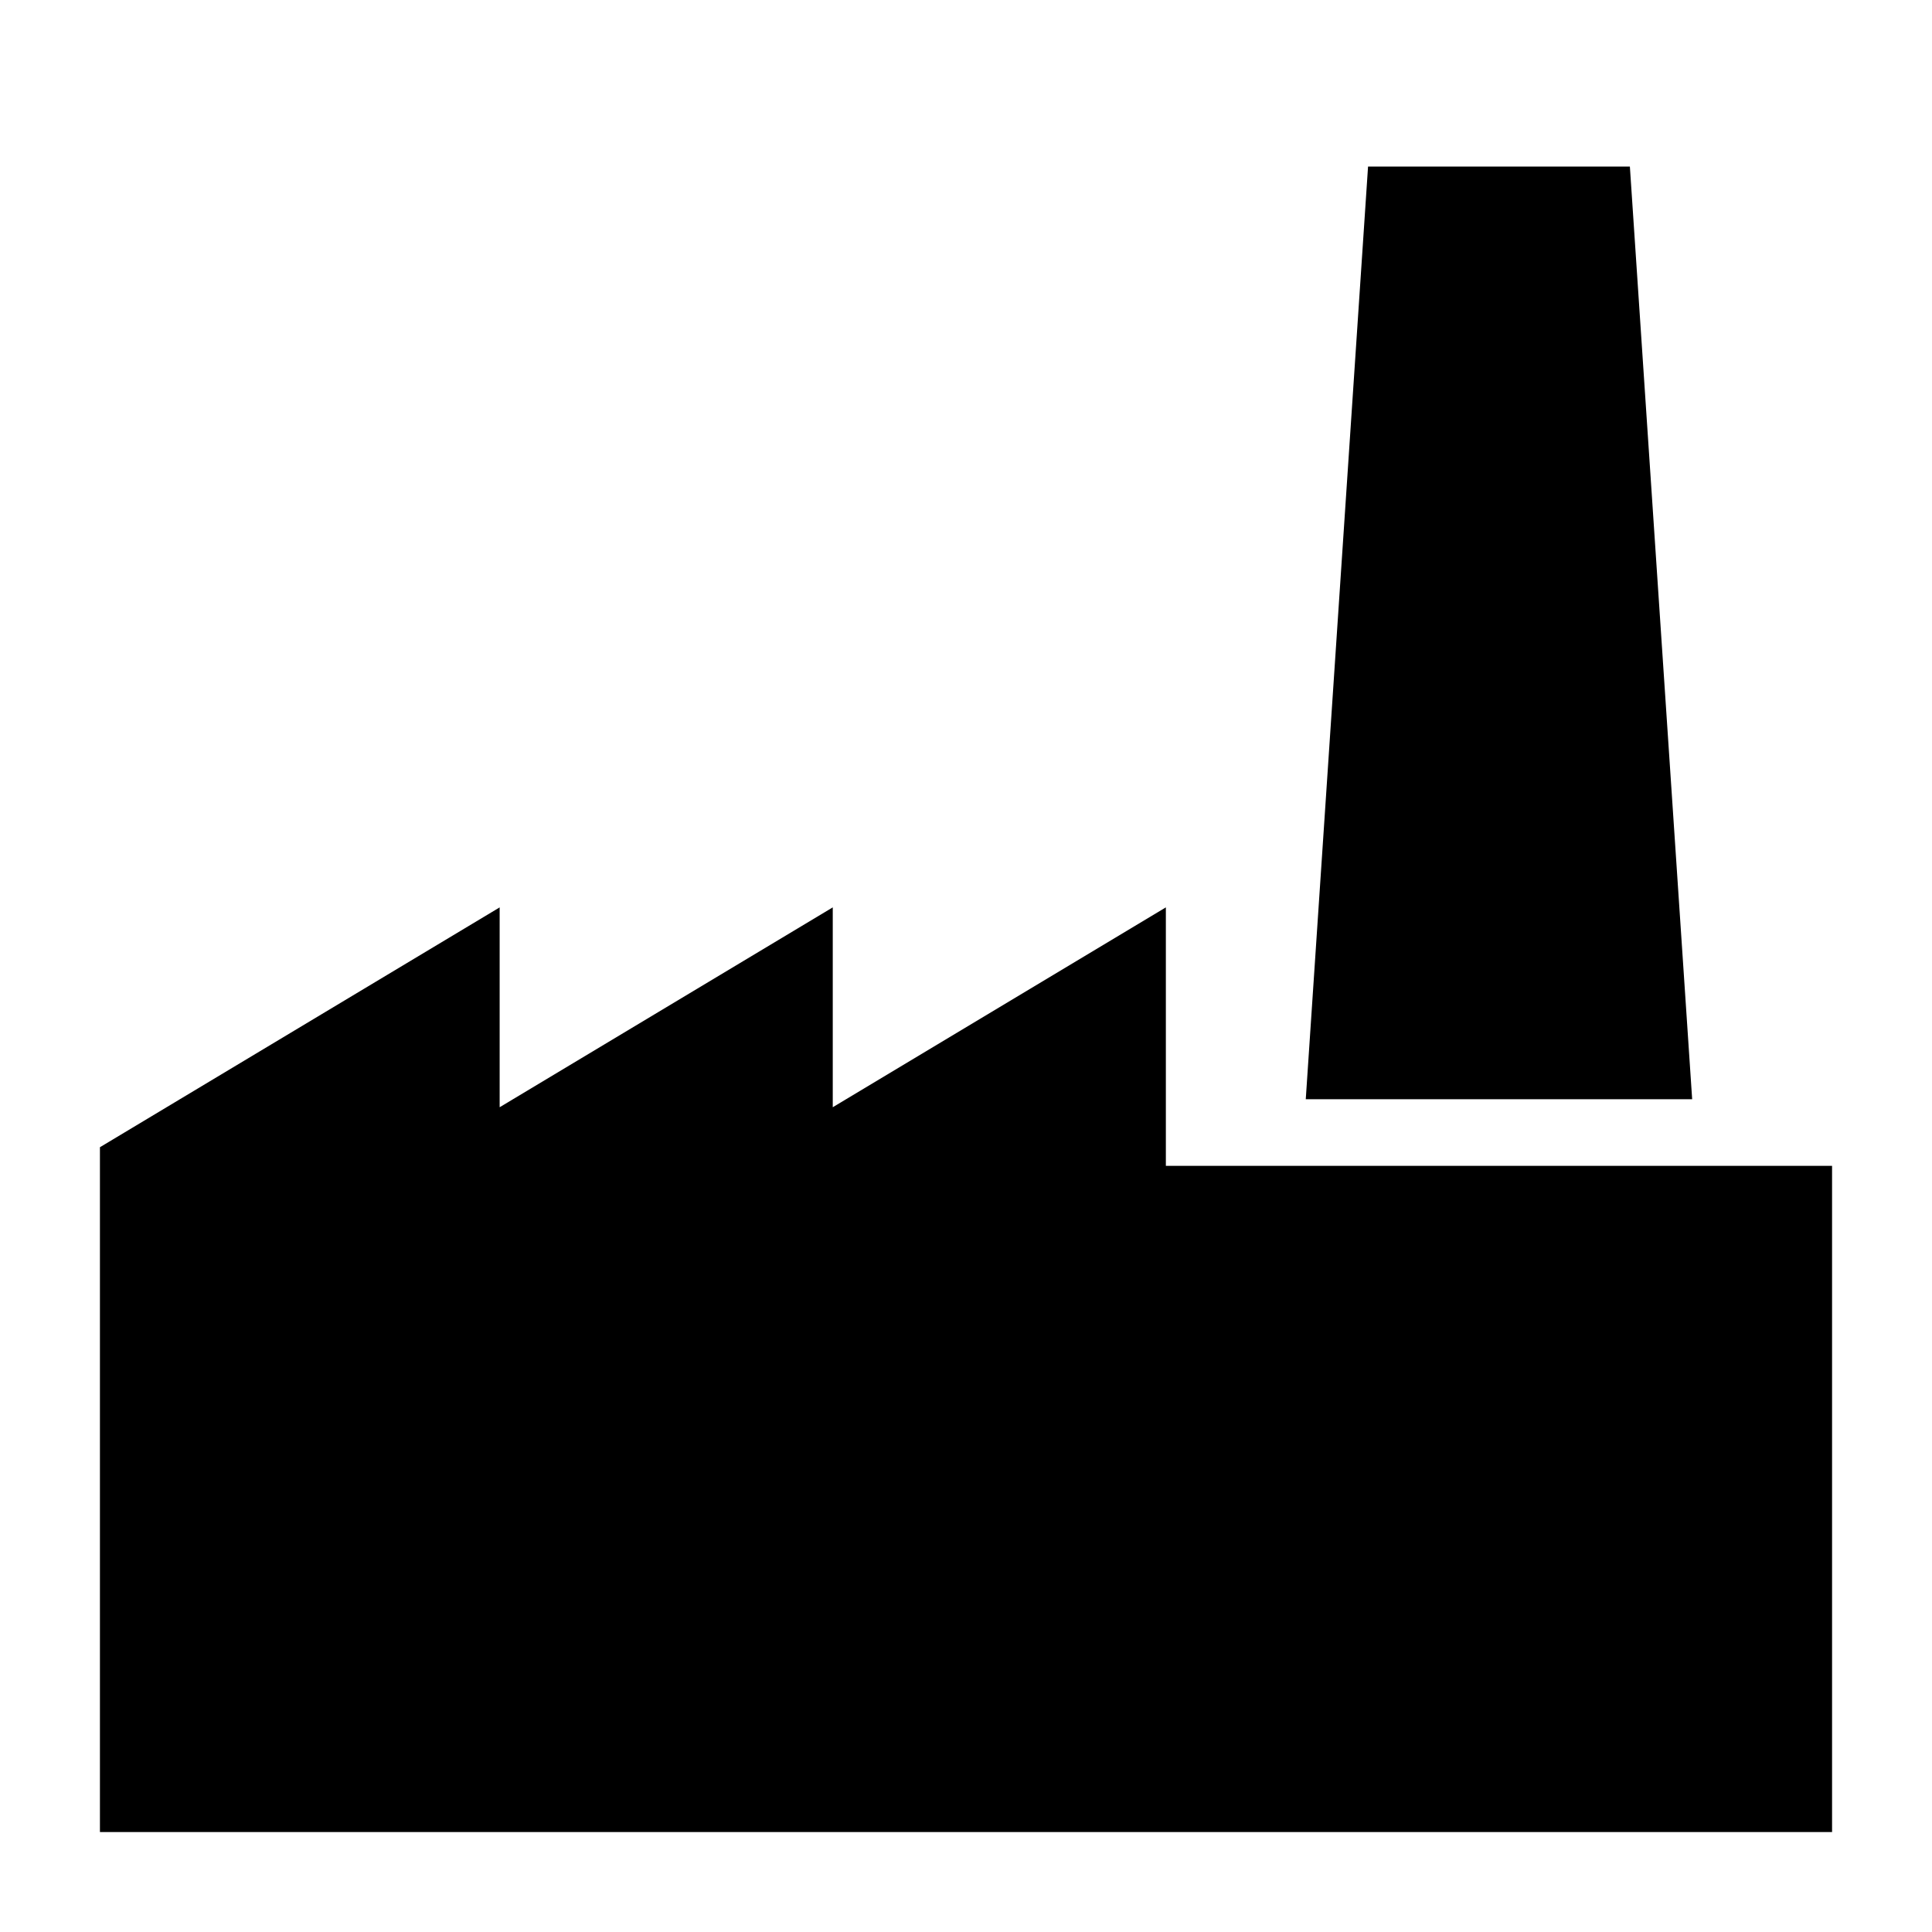 <?xml version="1.0" encoding="UTF-8"?>
<!DOCTYPE svg PUBLIC "-//W3C//DTD SVG 1.1//EN" "http://www.w3.org/Graphics/SVG/1.1/DTD/svg11.dtd">
<svg xmlns="http://www.w3.org/2000/svg" xml:space="preserve" width="580px" height="580px" shape-rendering="geometricPrecision" text-rendering="geometricPrecision" image-rendering="optimizeQuality" fill-rule="nonzero" clip-rule="nonzero" viewBox="0 0 5800 5800" xmlns:xlink="http://www.w3.org/1999/xlink">
	<title>factory icon</title>
	<desc>factory icon from the IconExperience.com I-Collection. Copyright by INCORS GmbH (www.incors.com).</desc>
		<path id="curve28"  d="M1500 2724l0 600 1000 -600 0 600 1000 -600 0 776 2000 0 0 2000 -5200 0 0 -2056 1200 -720zm3393 -2224l187 2800 -1160 0 187 -2800 786 0z"/>
</svg>